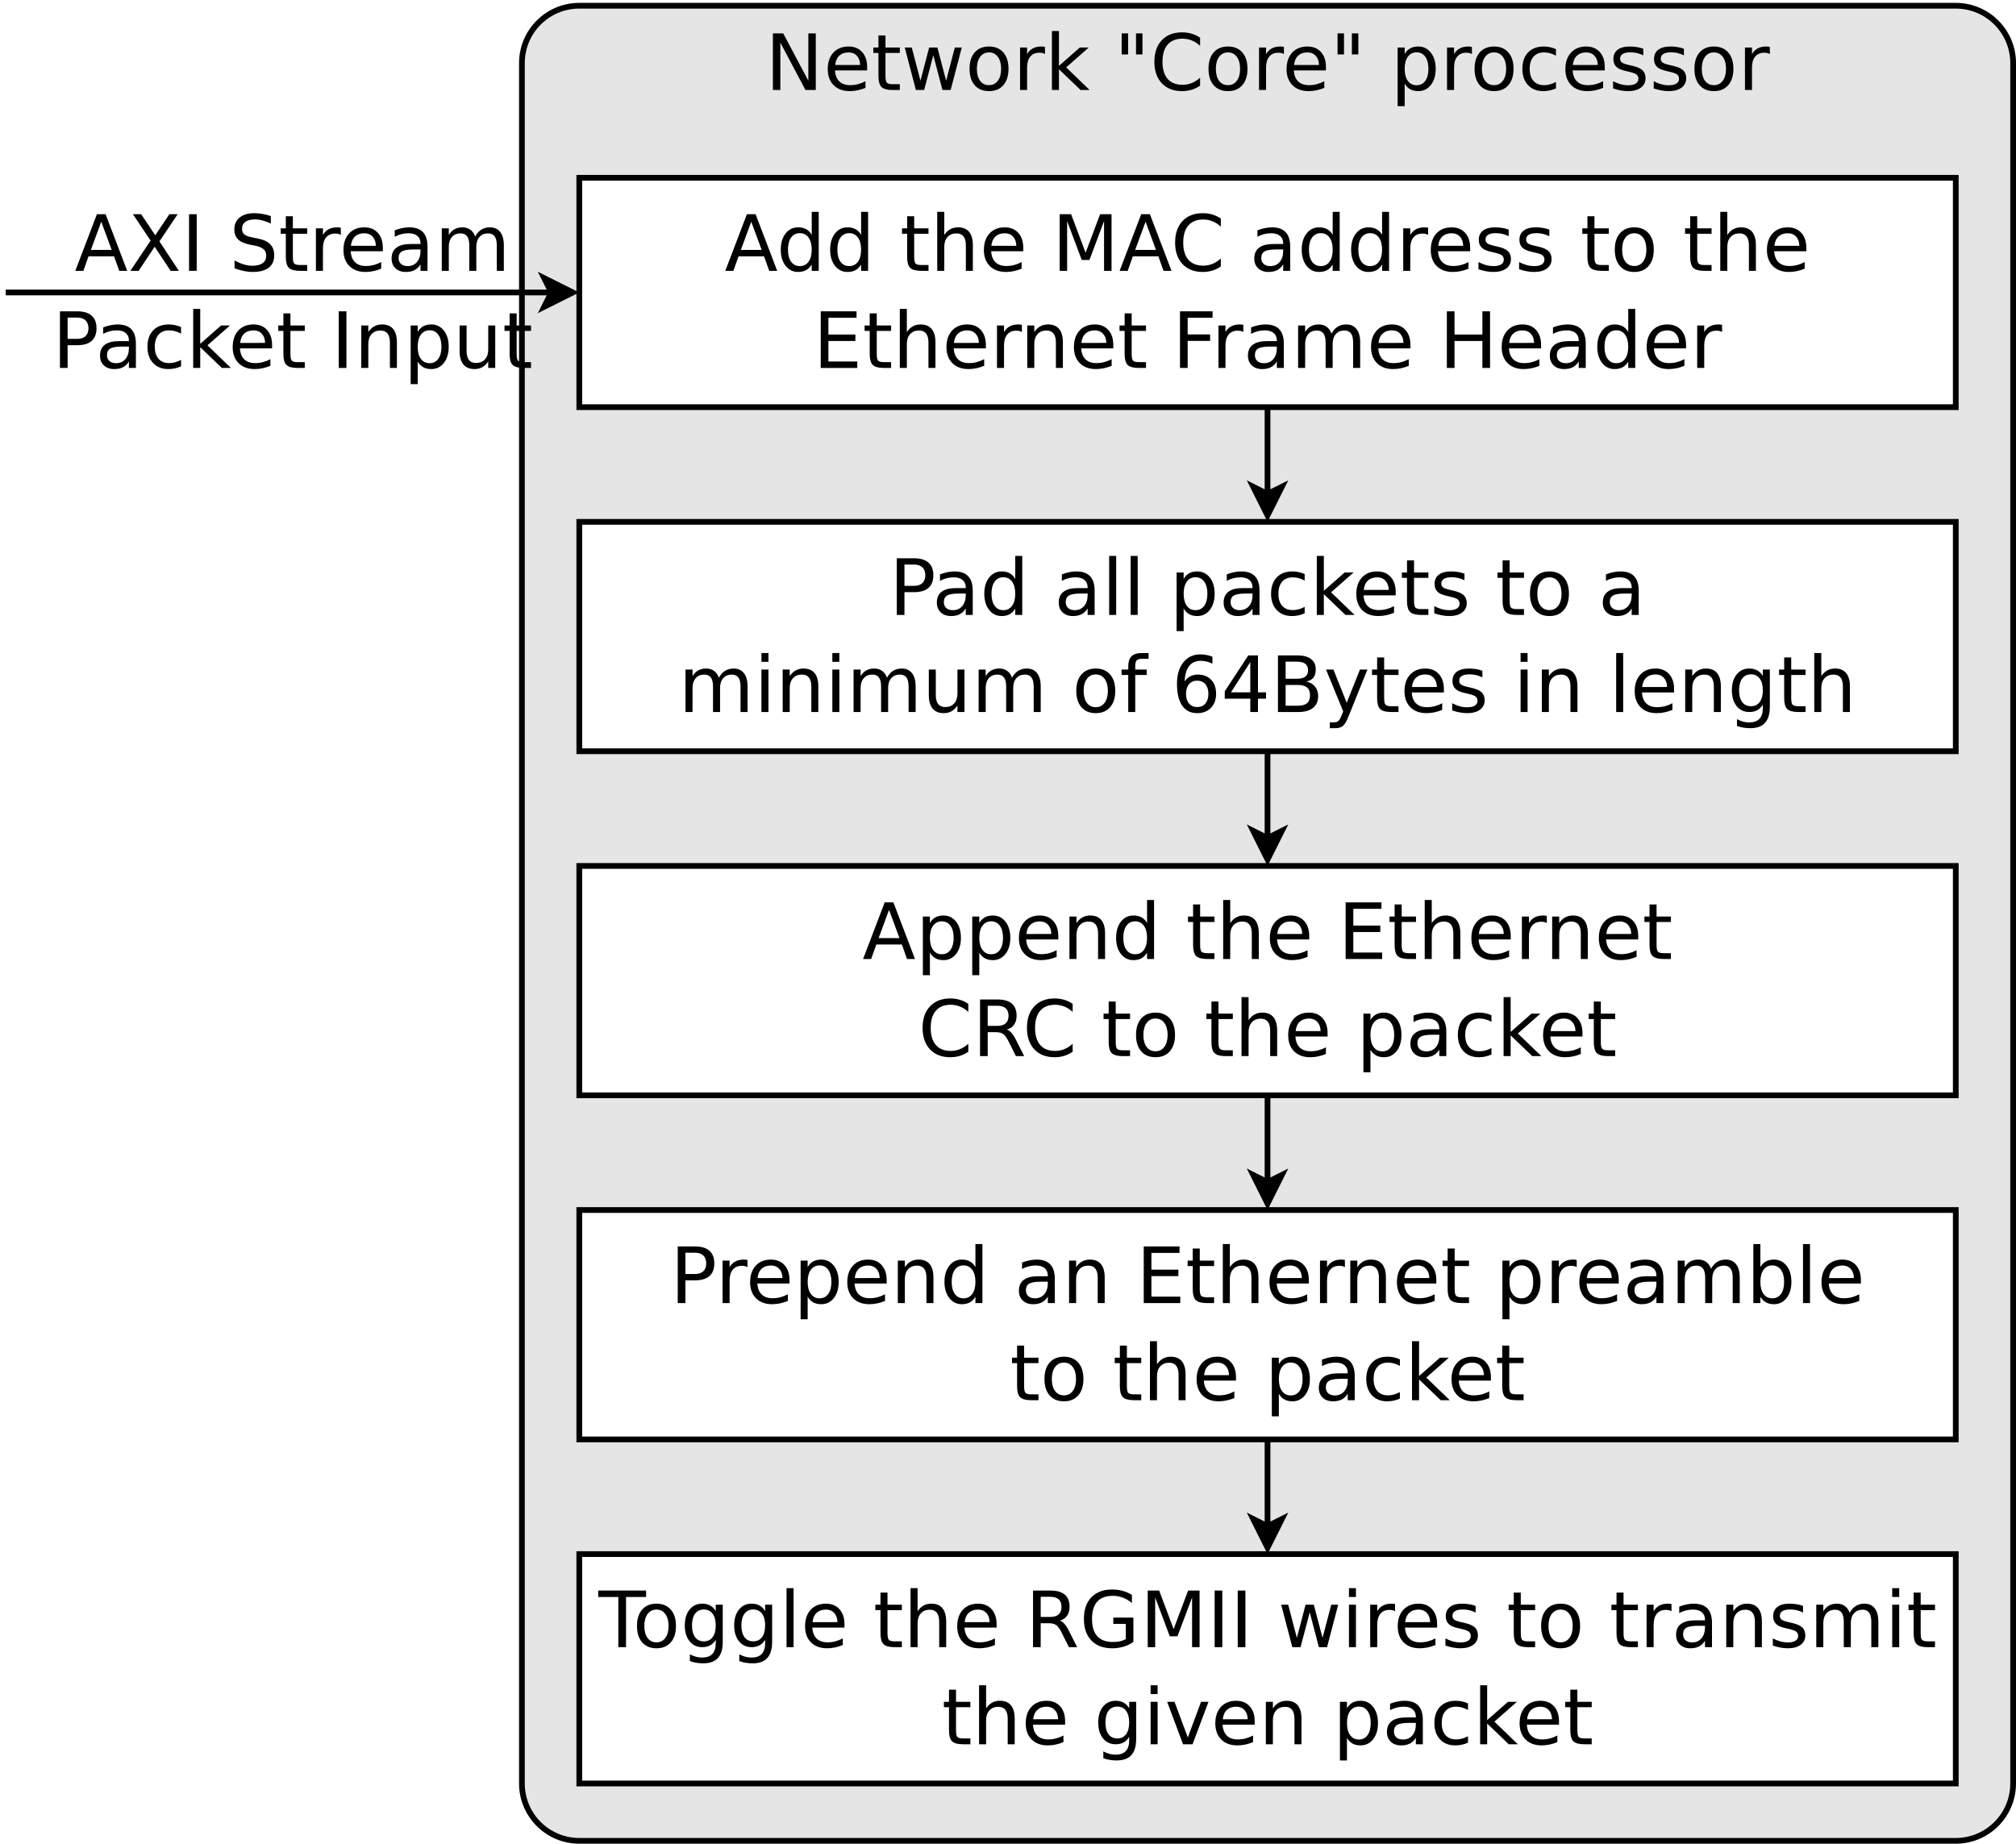 <?xml version="1.0" encoding="UTF-8"?>
<svg xmlns="http://www.w3.org/2000/svg" xmlns:xlink="http://www.w3.org/1999/xlink" width="703pt" height="643pt" viewBox="0 0 703 643" version="1.1">
<defs>
<g>
<symbol overflow="visible" id="glyph0-0">
<path style="stroke:none;" d="M 1.344 4.781 L 1.344 -19.109 L 14.891 -19.109 L 14.891 4.781 Z M 2.875 3.281 L 13.391 3.281 L 13.391 -17.578 L 2.875 -17.578 Z M 2.875 3.281 "/>
</symbol>
<symbol overflow="visible" id="glyph0-1">
<path style="stroke:none;" d="M 9.266 -17.125 L 5.641 -7.297 L 12.906 -7.297 Z M 7.75 -19.75 L 10.781 -19.75 L 18.312 0 L 15.531 0 L 13.734 -5.062 L 4.828 -5.062 L 3.031 0 L 0.219 0 Z M 7.75 -19.75 "/>
</symbol>
<symbol overflow="visible" id="glyph0-2">
<path style="stroke:none;" d="M 12.297 -12.562 L 12.297 -20.578 L 14.734 -20.578 L 14.734 0 L 12.297 0 L 12.297 -2.219 C 11.785 -1.344 11.141 -0.688 10.359 -0.25 C 9.578 0.176 8.641 0.391 7.547 0.391 C 5.766 0.391 4.312 -0.32 3.188 -1.75 C 2.062 -3.188 1.5 -5.066 1.5 -7.391 C 1.5 -9.723 2.062 -11.602 3.188 -13.031 C 4.312 -14.457 5.766 -15.172 7.547 -15.172 C 8.641 -15.172 9.578 -14.957 10.359 -14.531 C 11.141 -14.102 11.785 -13.445 12.297 -12.562 Z M 4.016 -7.391 C 4.016 -5.598 4.379 -4.191 5.109 -3.172 C 5.848 -2.16 6.863 -1.656 8.156 -1.656 C 9.438 -1.656 10.445 -2.16 11.188 -3.172 C 11.926 -4.191 12.297 -5.598 12.297 -7.391 C 12.297 -9.18 11.926 -10.586 11.188 -11.609 C 10.445 -12.629 9.438 -13.141 8.156 -13.141 C 6.863 -13.141 5.848 -12.629 5.109 -11.609 C 4.379 -10.586 4.016 -9.18 4.016 -7.391 Z M 4.016 -7.391 "/>
</symbol>
<symbol overflow="visible" id="glyph0-3">
<path style="stroke:none;" d=""/>
</symbol>
<symbol overflow="visible" id="glyph0-4">
<path style="stroke:none;" d="M 4.969 -19.031 L 4.969 -14.812 L 9.969 -14.812 L 9.969 -12.922 L 4.969 -12.922 L 4.969 -4.875 C 4.969 -3.664 5.129 -2.891 5.453 -2.547 C 5.785 -2.203 6.457 -2.031 7.469 -2.031 L 9.969 -2.031 L 9.969 0 L 7.469 0 C 5.594 0 4.297 -0.348 3.578 -1.047 C 2.867 -1.754 2.516 -3.031 2.516 -4.875 L 2.516 -12.922 L 0.734 -12.922 L 0.734 -14.812 L 2.516 -14.812 L 2.516 -19.031 Z M 4.969 -19.031 "/>
</symbol>
<symbol overflow="visible" id="glyph0-5">
<path style="stroke:none;" d="M 14.875 -8.938 L 14.875 0 L 12.438 0 L 12.438 -8.859 C 12.438 -10.266 12.16 -11.316 11.609 -12.016 C 11.066 -12.711 10.25 -13.062 9.156 -13.062 C 7.844 -13.062 6.805 -12.641 6.047 -11.797 C 5.285 -10.961 4.906 -9.82 4.906 -8.375 L 4.906 0 L 2.453 0 L 2.453 -20.578 L 4.906 -20.578 L 4.906 -12.516 C 5.488 -13.398 6.176 -14.062 6.969 -14.5 C 7.758 -14.945 8.672 -15.172 9.703 -15.172 C 11.398 -15.172 12.688 -14.645 13.562 -13.594 C 14.438 -12.539 14.875 -10.988 14.875 -8.938 Z M 14.875 -8.938 "/>
</symbol>
<symbol overflow="visible" id="glyph0-6">
<path style="stroke:none;" d="M 15.234 -8.016 L 15.234 -6.828 L 4.031 -6.828 C 4.133 -5.148 4.641 -3.875 5.547 -3 C 6.453 -2.125 7.711 -1.688 9.328 -1.688 C 10.266 -1.688 11.172 -1.801 12.047 -2.031 C 12.922 -2.258 13.789 -2.602 14.656 -3.062 L 14.656 -0.75 C 13.781 -0.383 12.883 -0.102 11.969 0.094 C 11.051 0.289 10.125 0.391 9.188 0.391 C 6.82 0.391 4.945 -0.297 3.562 -1.672 C 2.188 -3.055 1.5 -4.922 1.5 -7.266 C 1.5 -9.691 2.148 -11.613 3.453 -13.031 C 4.766 -14.457 6.535 -15.172 8.766 -15.172 C 10.754 -15.172 12.328 -14.531 13.484 -13.25 C 14.648 -11.969 15.234 -10.223 15.234 -8.016 Z M 12.797 -8.734 C 12.773 -10.066 12.398 -11.129 11.672 -11.922 C 10.941 -12.711 9.977 -13.109 8.781 -13.109 C 7.426 -13.109 6.336 -12.723 5.516 -11.953 C 4.703 -11.191 4.234 -10.113 4.109 -8.719 Z M 12.797 -8.734 "/>
</symbol>
<symbol overflow="visible" id="glyph0-7">
<path style="stroke:none;" d="M 2.656 -19.75 L 6.641 -19.75 L 11.688 -6.312 L 16.75 -19.75 L 20.734 -19.75 L 20.734 0 L 18.125 0 L 18.125 -17.344 L 13.031 -3.797 L 10.344 -3.797 L 5.25 -17.344 L 5.25 0 L 2.656 0 Z M 2.656 -19.75 "/>
</symbol>
<symbol overflow="visible" id="glyph0-8">
<path style="stroke:none;" d="M 17.453 -18.234 L 17.453 -15.406 C 16.547 -16.25 15.582 -16.875 14.562 -17.281 C 13.551 -17.695 12.473 -17.906 11.328 -17.906 C 9.066 -17.906 7.336 -17.211 6.141 -15.828 C 4.941 -14.453 4.344 -12.461 4.344 -9.859 C 4.344 -7.254 4.941 -5.258 6.141 -3.875 C 7.336 -2.5 9.066 -1.812 11.328 -1.812 C 12.473 -1.812 13.551 -2.02 14.562 -2.438 C 15.582 -2.852 16.547 -3.477 17.453 -4.312 L 17.453 -1.516 C 16.516 -0.879 15.52 -0.398 14.469 -0.078 C 13.426 0.234 12.328 0.391 11.172 0.391 C 8.18 0.391 5.82 -0.523 4.094 -2.359 C 2.375 -4.191 1.516 -6.691 1.516 -9.859 C 1.516 -13.035 2.375 -15.535 4.094 -17.359 C 5.82 -19.191 8.18 -20.109 11.172 -20.109 C 12.348 -20.109 13.457 -19.953 14.5 -19.641 C 15.551 -19.328 16.535 -18.859 17.453 -18.234 Z M 17.453 -18.234 "/>
</symbol>
<symbol overflow="visible" id="glyph0-9">
<path style="stroke:none;" d="M 9.281 -7.453 C 7.32 -7.453 5.961 -7.223 5.203 -6.766 C 4.441 -6.316 4.062 -5.551 4.062 -4.469 C 4.062 -3.602 4.344 -2.914 4.906 -2.406 C 5.477 -1.906 6.254 -1.656 7.234 -1.656 C 8.586 -1.656 9.672 -2.133 10.484 -3.094 C 11.297 -4.051 11.703 -5.32 11.703 -6.906 L 11.703 -7.453 Z M 14.141 -8.453 L 14.141 0 L 11.703 0 L 11.703 -2.25 C 11.148 -1.352 10.457 -0.688 9.625 -0.25 C 8.801 0.176 7.789 0.391 6.594 0.391 C 5.07 0.391 3.863 -0.035 2.969 -0.891 C 2.07 -1.742 1.625 -2.883 1.625 -4.312 C 1.625 -5.977 2.18 -7.234 3.297 -8.078 C 4.41 -8.93 6.078 -9.359 8.297 -9.359 L 11.703 -9.359 L 11.703 -9.594 C 11.703 -10.707 11.332 -11.57 10.594 -12.188 C 9.863 -12.801 8.832 -13.109 7.5 -13.109 C 6.656 -13.109 5.832 -13.004 5.031 -12.797 C 4.227 -12.598 3.457 -12.297 2.719 -11.891 L 2.719 -14.141 C 3.602 -14.484 4.461 -14.738 5.297 -14.906 C 6.141 -15.082 6.957 -15.172 7.75 -15.172 C 9.895 -15.172 11.492 -14.613 12.547 -13.5 C 13.609 -12.395 14.141 -10.711 14.141 -8.453 Z M 14.141 -8.453 "/>
</symbol>
<symbol overflow="visible" id="glyph0-10">
<path style="stroke:none;" d="M 11.141 -12.547 C 10.867 -12.703 10.57 -12.816 10.25 -12.891 C 9.926 -12.961 9.57 -13 9.188 -13 C 7.812 -13 6.754 -12.551 6.016 -11.656 C 5.273 -10.758 4.906 -9.477 4.906 -7.812 L 4.906 0 L 2.453 0 L 2.453 -14.812 L 4.906 -14.812 L 4.906 -12.516 C 5.414 -13.41 6.082 -14.078 6.906 -14.516 C 7.727 -14.953 8.723 -15.172 9.891 -15.172 C 10.055 -15.172 10.238 -15.16 10.438 -15.141 C 10.645 -15.117 10.875 -15.086 11.125 -15.047 Z M 11.141 -12.547 "/>
</symbol>
<symbol overflow="visible" id="glyph0-11">
<path style="stroke:none;" d="M 12 -14.375 L 12 -12.078 C 11.312 -12.43 10.598 -12.695 9.859 -12.875 C 9.117 -13.051 8.348 -13.141 7.547 -13.141 C 6.336 -13.141 5.43 -12.953 4.828 -12.578 C 4.223 -12.211 3.922 -11.66 3.922 -10.922 C 3.922 -10.348 4.133 -9.898 4.562 -9.578 C 5 -9.266 5.875 -8.961 7.188 -8.672 L 8.016 -8.484 C 9.742 -8.109 10.973 -7.582 11.703 -6.906 C 12.43 -6.238 12.797 -5.301 12.797 -4.094 C 12.797 -2.719 12.25 -1.625 11.156 -0.812 C 10.07 -0.008 8.578 0.391 6.672 0.391 C 5.879 0.391 5.051 0.312 4.188 0.156 C 3.32 0 2.414 -0.234 1.469 -0.547 L 1.469 -3.062 C 2.363 -2.594 3.25 -2.238 4.125 -2 C 5 -1.77 5.863 -1.656 6.719 -1.656 C 7.863 -1.656 8.742 -1.848 9.359 -2.234 C 9.984 -2.629 10.297 -3.188 10.297 -3.906 C 10.297 -4.562 10.07 -5.066 9.625 -5.422 C 9.176 -5.773 8.195 -6.113 6.688 -6.438 L 5.844 -6.641 C 4.332 -6.961 3.242 -7.453 2.578 -8.109 C 1.91 -8.766 1.578 -9.664 1.578 -10.812 C 1.578 -12.207 2.066 -13.281 3.047 -14.031 C 4.035 -14.789 5.441 -15.172 7.266 -15.172 C 8.16 -15.172 9.004 -15.102 9.797 -14.969 C 10.598 -14.844 11.332 -14.645 12 -14.375 Z M 12 -14.375 "/>
</symbol>
<symbol overflow="visible" id="glyph0-12">
<path style="stroke:none;" d="M 8.297 -13.109 C 6.992 -13.109 5.961 -12.598 5.203 -11.578 C 4.441 -10.555 4.062 -9.16 4.062 -7.391 C 4.062 -5.617 4.438 -4.223 5.188 -3.203 C 5.945 -2.191 6.984 -1.688 8.297 -1.688 C 9.586 -1.688 10.613 -2.195 11.375 -3.219 C 12.133 -4.238 12.516 -5.629 12.516 -7.391 C 12.516 -9.148 12.133 -10.539 11.375 -11.562 C 10.613 -12.594 9.586 -13.109 8.297 -13.109 Z M 8.297 -15.172 C 10.41 -15.172 12.07 -14.484 13.281 -13.109 C 14.488 -11.734 15.094 -9.828 15.094 -7.391 C 15.094 -4.961 14.488 -3.055 13.281 -1.672 C 12.07 -0.297 10.41 0.391 8.297 0.391 C 6.172 0.391 4.504 -0.297 3.297 -1.672 C 2.098 -3.055 1.5 -4.961 1.5 -7.391 C 1.5 -9.828 2.098 -11.734 3.297 -13.109 C 4.504 -14.484 6.172 -15.172 8.297 -15.172 Z M 8.297 -15.172 "/>
</symbol>
<symbol overflow="visible" id="glyph0-13">
<path style="stroke:none;" d="M 2.656 -19.75 L 15.141 -19.75 L 15.141 -17.5 L 5.328 -17.5 L 5.328 -11.656 L 14.734 -11.656 L 14.734 -9.406 L 5.328 -9.406 L 5.328 -2.25 L 15.391 -2.25 L 15.391 0 L 2.656 0 Z M 2.656 -19.75 "/>
</symbol>
<symbol overflow="visible" id="glyph0-14">
<path style="stroke:none;" d="M 14.875 -8.938 L 14.875 0 L 12.438 0 L 12.438 -8.859 C 12.438 -10.266 12.16 -11.316 11.609 -12.016 C 11.066 -12.711 10.25 -13.062 9.156 -13.062 C 7.844 -13.062 6.805 -12.641 6.047 -11.797 C 5.285 -10.961 4.906 -9.82 4.906 -8.375 L 4.906 0 L 2.453 0 L 2.453 -14.812 L 4.906 -14.812 L 4.906 -12.516 C 5.488 -13.398 6.176 -14.062 6.969 -14.5 C 7.758 -14.945 8.672 -15.172 9.703 -15.172 C 11.398 -15.172 12.688 -14.645 13.562 -13.594 C 14.438 -12.539 14.875 -10.988 14.875 -8.938 Z M 14.875 -8.938 "/>
</symbol>
<symbol overflow="visible" id="glyph0-15">
<path style="stroke:none;" d="M 2.656 -19.75 L 14.016 -19.75 L 14.016 -17.5 L 5.328 -17.5 L 5.328 -11.688 L 13.156 -11.688 L 13.156 -9.438 L 5.328 -9.438 L 5.328 0 L 2.656 0 Z M 2.656 -19.75 "/>
</symbol>
<symbol overflow="visible" id="glyph0-16">
<path style="stroke:none;" d="M 14.094 -11.969 C 14.695 -13.062 15.422 -13.867 16.266 -14.391 C 17.117 -14.91 18.117 -15.172 19.266 -15.172 C 20.805 -15.172 21.992 -14.629 22.828 -13.547 C 23.672 -12.473 24.094 -10.938 24.094 -8.938 L 24.094 0 L 21.641 0 L 21.641 -8.859 C 21.641 -10.285 21.391 -11.344 20.891 -12.031 C 20.391 -12.719 19.625 -13.062 18.594 -13.062 C 17.332 -13.062 16.332 -12.641 15.594 -11.797 C 14.863 -10.961 14.5 -9.82 14.5 -8.375 L 14.5 0 L 12.047 0 L 12.047 -8.859 C 12.047 -10.285 11.797 -11.344 11.297 -12.031 C 10.797 -12.719 10.02 -13.062 8.969 -13.062 C 7.727 -13.062 6.738 -12.641 6 -11.797 C 5.27 -10.953 4.906 -9.812 4.906 -8.375 L 4.906 0 L 2.453 0 L 2.453 -14.812 L 4.906 -14.812 L 4.906 -12.516 C 5.457 -13.422 6.117 -14.086 6.891 -14.516 C 7.672 -14.953 8.598 -15.172 9.672 -15.172 C 10.742 -15.172 11.656 -14.895 12.406 -14.344 C 13.164 -13.801 13.727 -13.008 14.094 -11.969 Z M 14.094 -11.969 "/>
</symbol>
<symbol overflow="visible" id="glyph0-17">
<path style="stroke:none;" d="M 2.656 -19.75 L 5.328 -19.75 L 5.328 -11.656 L 15.047 -11.656 L 15.047 -19.75 L 17.719 -19.75 L 17.719 0 L 15.047 0 L 15.047 -9.406 L 5.328 -9.406 L 5.328 0 L 2.656 0 Z M 2.656 -19.75 "/>
</symbol>
<symbol overflow="visible" id="glyph0-18">
<path style="stroke:none;" d="M 5.328 -17.562 L 5.328 -10.141 L 8.688 -10.141 C 9.938 -10.141 10.898 -10.457 11.578 -11.094 C 12.254 -11.738 12.594 -12.656 12.594 -13.844 C 12.594 -15.031 12.254 -15.945 11.578 -16.594 C 10.898 -17.238 9.938 -17.562 8.688 -17.562 Z M 2.656 -19.75 L 8.688 -19.75 C 10.906 -19.75 12.578 -19.25 13.703 -18.25 C 14.836 -17.25 15.406 -15.781 15.406 -13.844 C 15.406 -11.895 14.836 -10.422 13.703 -9.422 C 12.578 -8.43 10.906 -7.938 8.688 -7.938 L 5.328 -7.938 L 5.328 0 L 2.656 0 Z M 2.656 -19.75 "/>
</symbol>
<symbol overflow="visible" id="glyph0-19">
<path style="stroke:none;" d="M 2.547 -20.578 L 4.984 -20.578 L 4.984 0 L 2.547 0 Z M 2.547 -20.578 "/>
</symbol>
<symbol overflow="visible" id="glyph0-20">
<path style="stroke:none;" d="M 4.906 -2.219 L 4.906 5.641 L 2.453 5.641 L 2.453 -14.812 L 4.906 -14.812 L 4.906 -12.562 C 5.414 -13.445 6.062 -14.102 6.844 -14.531 C 7.625 -14.957 8.555 -15.172 9.641 -15.172 C 11.441 -15.172 12.906 -14.457 14.031 -13.031 C 15.156 -11.602 15.719 -9.723 15.719 -7.391 C 15.719 -5.066 15.156 -3.188 14.031 -1.75 C 12.906 -0.32 11.441 0.391 9.641 0.391 C 8.555 0.391 7.625 0.176 6.844 -0.25 C 6.062 -0.688 5.414 -1.344 4.906 -2.219 Z M 13.188 -7.391 C 13.188 -9.18 12.816 -10.586 12.078 -11.609 C 11.348 -12.629 10.336 -13.141 9.047 -13.141 C 7.766 -13.141 6.754 -12.629 6.016 -11.609 C 5.273 -10.586 4.906 -9.18 4.906 -7.391 C 4.906 -5.598 5.273 -4.191 6.016 -3.172 C 6.754 -2.16 7.766 -1.656 9.047 -1.656 C 10.336 -1.656 11.348 -2.16 12.078 -3.172 C 12.816 -4.191 13.188 -5.598 13.188 -7.391 Z M 13.188 -7.391 "/>
</symbol>
<symbol overflow="visible" id="glyph0-21">
<path style="stroke:none;" d="M 13.219 -14.25 L 13.219 -11.969 C 12.531 -12.352 11.836 -12.641 11.141 -12.828 C 10.453 -13.016 9.754 -13.109 9.047 -13.109 C 7.473 -13.109 6.25 -12.609 5.375 -11.609 C 4.5 -10.609 4.062 -9.203 4.062 -7.391 C 4.062 -5.586 4.5 -4.188 5.375 -3.188 C 6.25 -2.188 7.473 -1.688 9.047 -1.688 C 9.754 -1.688 10.453 -1.781 11.141 -1.969 C 11.836 -2.156 12.531 -2.438 13.219 -2.812 L 13.219 -0.562 C 12.539 -0.25 11.836 -0.016 11.109 0.141 C 10.379 0.305 9.602 0.391 8.781 0.391 C 6.551 0.391 4.781 -0.312 3.469 -1.719 C 2.156 -3.125 1.5 -5.016 1.5 -7.391 C 1.5 -9.805 2.16 -11.707 3.484 -13.094 C 4.816 -14.477 6.633 -15.172 8.938 -15.172 C 9.688 -15.172 10.414 -15.094 11.125 -14.938 C 11.844 -14.789 12.539 -14.562 13.219 -14.25 Z M 13.219 -14.25 "/>
</symbol>
<symbol overflow="visible" id="glyph0-22">
<path style="stroke:none;" d="M 2.453 -20.578 L 4.906 -20.578 L 4.906 -8.422 L 12.172 -14.812 L 15.281 -14.812 L 7.422 -7.891 L 15.609 0 L 12.438 0 L 4.906 -7.234 L 4.906 0 L 2.453 0 Z M 2.453 -20.578 "/>
</symbol>
<symbol overflow="visible" id="glyph0-23">
<path style="stroke:none;" d="M 2.547 -14.812 L 4.984 -14.812 L 4.984 0 L 2.547 0 Z M 2.547 -20.578 L 4.984 -20.578 L 4.984 -17.5 L 2.547 -17.5 Z M 2.547 -20.578 "/>
</symbol>
<symbol overflow="visible" id="glyph0-24">
<path style="stroke:none;" d="M 2.297 -5.844 L 2.297 -14.812 L 4.734 -14.812 L 4.734 -5.938 C 4.734 -4.539 5.004 -3.488 5.547 -2.781 C 6.098 -2.082 6.922 -1.734 8.016 -1.734 C 9.328 -1.734 10.363 -2.148 11.125 -2.984 C 11.895 -3.828 12.281 -4.973 12.281 -6.422 L 12.281 -14.812 L 14.719 -14.812 L 14.719 0 L 12.281 0 L 12.281 -2.281 C 11.688 -1.375 11 -0.703 10.219 -0.266 C 9.438 0.172 8.531 0.391 7.5 0.391 C 5.801 0.391 4.508 -0.141 3.625 -1.203 C 2.738 -2.266 2.297 -3.812 2.297 -5.844 Z M 8.422 -15.172 Z M 8.422 -15.172 "/>
</symbol>
<symbol overflow="visible" id="glyph0-25">
<path style="stroke:none;" d="M 10.047 -20.578 L 10.047 -18.562 L 7.719 -18.562 C 6.852 -18.562 6.25 -18.383 5.906 -18.031 C 5.562 -17.676 5.391 -17.039 5.391 -16.125 L 5.391 -14.812 L 9.406 -14.812 L 9.406 -12.922 L 5.391 -12.922 L 5.391 0 L 2.953 0 L 2.953 -12.922 L 0.625 -12.922 L 0.625 -14.812 L 2.953 -14.812 L 2.953 -15.844 C 2.953 -17.5 3.332 -18.703 4.094 -19.453 C 4.863 -20.203 6.082 -20.578 7.75 -20.578 Z M 10.047 -20.578 "/>
</symbol>
<symbol overflow="visible" id="glyph0-26">
<path style="stroke:none;" d="M 8.938 -10.938 C 7.738 -10.938 6.789 -10.523 6.094 -9.703 C 5.395 -8.891 5.047 -7.77 5.047 -6.344 C 5.047 -4.914 5.395 -3.789 6.094 -2.969 C 6.789 -2.145 7.738 -1.734 8.938 -1.734 C 10.145 -1.734 11.098 -2.145 11.797 -2.969 C 12.492 -3.789 12.844 -4.914 12.844 -6.344 C 12.844 -7.77 12.492 -8.891 11.797 -9.703 C 11.098 -10.523 10.145 -10.938 8.938 -10.938 Z M 14.25 -19.312 L 14.25 -16.875 C 13.582 -17.195 12.906 -17.441 12.219 -17.609 C 11.531 -17.773 10.852 -17.859 10.188 -17.859 C 8.426 -17.859 7.078 -17.258 6.141 -16.062 C 5.211 -14.875 4.68 -13.078 4.547 -10.672 C 5.066 -11.441 5.719 -12.031 6.5 -12.438 C 7.289 -12.852 8.16 -13.062 9.109 -13.062 C 11.086 -13.062 12.648 -12.457 13.797 -11.25 C 14.953 -10.051 15.531 -8.414 15.531 -6.344 C 15.531 -4.312 14.93 -2.68 13.734 -1.453 C 12.535 -0.223 10.938 0.391 8.938 0.391 C 6.656 0.391 4.91 -0.484 3.703 -2.234 C 2.492 -3.992 1.891 -6.535 1.891 -9.859 C 1.891 -12.984 2.629 -15.473 4.109 -17.328 C 5.598 -19.18 7.586 -20.109 10.078 -20.109 C 10.754 -20.109 11.43 -20.039 12.109 -19.906 C 12.797 -19.781 13.508 -19.582 14.25 -19.312 Z M 14.25 -19.312 "/>
</symbol>
<symbol overflow="visible" id="glyph0-27">
<path style="stroke:none;" d="M 10.234 -17.422 L 3.5 -6.875 L 10.234 -6.875 Z M 9.531 -19.75 L 12.906 -19.75 L 12.906 -6.875 L 15.719 -6.875 L 15.719 -4.656 L 12.906 -4.656 L 12.906 0 L 10.234 0 L 10.234 -4.656 L 1.328 -4.656 L 1.328 -7.234 Z M 9.531 -19.75 "/>
</symbol>
<symbol overflow="visible" id="glyph0-28">
<path style="stroke:none;" d="M 5.328 -9.438 L 5.328 -2.203 L 9.625 -2.203 C 11.062 -2.203 12.125 -2.5 12.812 -3.094 C 13.5 -3.688 13.844 -4.598 13.844 -5.828 C 13.844 -7.055 13.5 -7.961 12.812 -8.547 C 12.125 -9.141 11.062 -9.438 9.625 -9.438 Z M 5.328 -17.562 L 5.328 -11.609 L 9.281 -11.609 C 10.594 -11.609 11.566 -11.852 12.203 -12.344 C 12.836 -12.832 13.156 -13.578 13.156 -14.578 C 13.156 -15.578 12.836 -16.32 12.203 -16.812 C 11.566 -17.312 10.594 -17.562 9.281 -17.562 Z M 2.656 -19.75 L 9.484 -19.75 C 11.523 -19.75 13.094 -19.328 14.188 -18.484 C 15.289 -17.641 15.844 -16.438 15.844 -14.875 C 15.844 -13.664 15.562 -12.703 15 -11.984 C 14.438 -11.273 13.609 -10.832 12.516 -10.656 C 13.828 -10.363 14.848 -9.77 15.578 -8.875 C 16.305 -7.988 16.672 -6.875 16.672 -5.531 C 16.672 -3.77 16.07 -2.406 14.875 -1.438 C 13.676 -0.477 11.969 0 9.75 0 L 2.656 0 Z M 2.656 -19.75 "/>
</symbol>
<symbol overflow="visible" id="glyph0-29">
<path style="stroke:none;" d="M 8.719 1.375 C 8.031 3.133 7.359 4.285 6.703 4.828 C 6.055 5.367 5.188 5.641 4.094 5.641 L 2.141 5.641 L 2.141 3.594 L 3.578 3.594 C 4.242 3.594 4.758 3.43 5.125 3.109 C 5.5 2.797 5.91 2.051 6.359 0.875 L 6.797 -0.234 L 0.812 -14.812 L 3.391 -14.812 L 8.016 -3.234 L 12.641 -14.812 L 15.234 -14.812 Z M 8.719 1.375 "/>
</symbol>
<symbol overflow="visible" id="glyph0-30">
<path style="stroke:none;" d="M 12.297 -7.578 C 12.297 -9.336 11.93 -10.703 11.203 -11.672 C 10.484 -12.648 9.469 -13.141 8.156 -13.141 C 6.844 -13.141 5.82 -12.648 5.094 -11.672 C 4.375 -10.703 4.016 -9.336 4.016 -7.578 C 4.016 -5.828 4.375 -4.461 5.094 -3.484 C 5.82 -2.516 6.844 -2.031 8.156 -2.031 C 9.469 -2.031 10.484 -2.516 11.203 -3.484 C 11.93 -4.461 12.297 -5.828 12.297 -7.578 Z M 14.734 -1.844 C 14.734 0.676 14.172 2.551 13.047 3.781 C 11.93 5.02 10.219 5.641 7.906 5.641 C 7.051 5.641 6.242 5.57 5.484 5.438 C 4.734 5.312 4 5.117 3.281 4.859 L 3.281 2.484 C 4 2.867 4.703 3.156 5.391 3.344 C 6.086 3.531 6.801 3.625 7.531 3.625 C 9.125 3.625 10.316 3.207 11.109 2.375 C 11.898 1.539 12.297 0.281 12.297 -1.406 L 12.297 -2.609 C 11.797 -1.734 11.148 -1.078 10.359 -0.641 C 9.578 -0.211 8.641 0 7.547 0 C 5.734 0 4.27 -0.691 3.156 -2.078 C 2.051 -3.461 1.5 -5.297 1.5 -7.578 C 1.5 -9.867 2.051 -11.707 3.156 -13.094 C 4.27 -14.477 5.734 -15.172 7.547 -15.172 C 8.641 -15.172 9.578 -14.953 10.359 -14.516 C 11.148 -14.086 11.797 -13.438 12.297 -12.562 L 12.297 -14.812 L 14.734 -14.812 Z M 14.734 -1.844 "/>
</symbol>
<symbol overflow="visible" id="glyph0-31">
<path style="stroke:none;" d="M 12.031 -9.266 C 12.602 -9.066 13.16 -8.648 13.703 -8.016 C 14.242 -7.379 14.785 -6.504 15.328 -5.391 L 18.047 0 L 15.172 0 L 12.641 -5.062 C 11.992 -6.383 11.363 -7.258 10.75 -7.688 C 10.133 -8.125 9.297 -8.344 8.234 -8.344 L 5.328 -8.344 L 5.328 0 L 2.656 0 L 2.656 -19.75 L 8.688 -19.75 C 10.945 -19.75 12.629 -19.273 13.734 -18.328 C 14.848 -17.391 15.406 -15.969 15.406 -14.062 C 15.406 -12.82 15.113 -11.789 14.531 -10.969 C 13.957 -10.145 13.125 -9.578 12.031 -9.266 Z M 5.328 -17.562 L 5.328 -10.547 L 8.688 -10.547 C 9.977 -10.547 10.953 -10.844 11.609 -11.438 C 12.266 -12.031 12.594 -12.906 12.594 -14.062 C 12.594 -15.219 12.266 -16.086 11.609 -16.672 C 10.953 -17.266 9.977 -17.562 8.688 -17.562 Z M 5.328 -17.562 "/>
</symbol>
<symbol overflow="visible" id="glyph0-32">
<path style="stroke:none;" d="M 13.188 -7.391 C 13.188 -9.18 12.816 -10.586 12.078 -11.609 C 11.348 -12.629 10.336 -13.141 9.047 -13.141 C 7.766 -13.141 6.754 -12.629 6.016 -11.609 C 5.273 -10.586 4.906 -9.18 4.906 -7.391 C 4.906 -5.598 5.273 -4.191 6.016 -3.172 C 6.754 -2.16 7.766 -1.656 9.047 -1.656 C 10.336 -1.656 11.348 -2.16 12.078 -3.172 C 12.816 -4.191 13.188 -5.598 13.188 -7.391 Z M 4.906 -12.562 C 5.414 -13.445 6.062 -14.102 6.844 -14.531 C 7.625 -14.957 8.555 -15.172 9.641 -15.172 C 11.441 -15.172 12.906 -14.457 14.031 -13.031 C 15.156 -11.602 15.719 -9.723 15.719 -7.391 C 15.719 -5.066 15.156 -3.188 14.031 -1.75 C 12.906 -0.32 11.441 0.391 9.641 0.391 C 8.555 0.391 7.625 0.176 6.844 -0.25 C 6.062 -0.688 5.414 -1.344 4.906 -2.219 L 4.906 0 L 2.453 0 L 2.453 -20.578 L 4.906 -20.578 Z M 4.906 -12.562 "/>
</symbol>
<symbol overflow="visible" id="glyph0-33">
<path style="stroke:none;" d="M -0.078 -19.75 L 16.625 -19.75 L 16.625 -17.5 L 9.625 -17.5 L 9.625 0 L 6.938 0 L 6.938 -17.5 L -0.078 -17.5 Z M -0.078 -19.75 "/>
</symbol>
<symbol overflow="visible" id="glyph0-34">
<path style="stroke:none;" d="M 16.125 -2.812 L 16.125 -8.125 L 11.766 -8.125 L 11.766 -10.312 L 18.766 -10.312 L 18.766 -1.844 C 17.734 -1.102 16.598 -0.547 15.359 -0.172 C 14.117 0.203 12.789 0.391 11.375 0.391 C 8.289 0.391 5.875 -0.508 4.125 -2.312 C 2.383 -4.125 1.516 -6.641 1.516 -9.859 C 1.516 -13.086 2.383 -15.602 4.125 -17.406 C 5.875 -19.207 8.289 -20.109 11.375 -20.109 C 12.664 -20.109 13.891 -19.945 15.047 -19.625 C 16.203 -19.312 17.27 -18.848 18.25 -18.234 L 18.25 -15.391 C 17.27 -16.223 16.223 -16.848 15.109 -17.266 C 13.992 -17.691 12.828 -17.906 11.609 -17.906 C 9.191 -17.906 7.375 -17.227 6.156 -15.875 C 4.945 -14.531 4.344 -12.523 4.344 -9.859 C 4.344 -7.191 4.945 -5.18 6.156 -3.828 C 7.375 -2.484 9.191 -1.812 11.609 -1.812 C 12.547 -1.812 13.383 -1.891 14.125 -2.047 C 14.863 -2.211 15.531 -2.469 16.125 -2.812 Z M 16.125 -2.812 "/>
</symbol>
<symbol overflow="visible" id="glyph0-35">
<path style="stroke:none;" d="M 2.656 -19.75 L 5.328 -19.75 L 5.328 0 L 2.656 0 Z M 2.656 -19.75 "/>
</symbol>
<symbol overflow="visible" id="glyph0-36">
<path style="stroke:none;" d="M 1.141 -14.812 L 3.578 -14.812 L 6.609 -3.25 L 9.641 -14.812 L 12.516 -14.812 L 15.562 -3.25 L 18.594 -14.812 L 21.016 -14.812 L 17.141 0 L 14.281 0 L 11.094 -12.141 L 7.891 0 L 5.016 0 Z M 1.141 -14.812 "/>
</symbol>
<symbol overflow="visible" id="glyph0-37">
<path style="stroke:none;" d="M 0.812 -14.812 L 3.391 -14.812 L 8.016 -2.375 L 12.641 -14.812 L 15.234 -14.812 L 9.672 0 L 6.359 0 Z M 0.812 -14.812 "/>
</symbol>
<symbol overflow="visible" id="glyph0-38">
<path style="stroke:none;" d="M 2.656 -19.75 L 6.25 -19.75 L 15.016 -3.234 L 15.016 -19.75 L 17.609 -19.75 L 17.609 0 L 14.016 0 L 5.25 -16.531 L 5.25 0 L 2.656 0 Z M 2.656 -19.75 "/>
</symbol>
<symbol overflow="visible" id="glyph0-39">
<path style="stroke:none;" d="M 4.859 -19.75 L 4.859 -12.406 L 2.609 -12.406 L 2.609 -19.75 Z M 9.859 -19.75 L 9.859 -12.406 L 7.609 -12.406 L 7.609 -19.75 Z M 9.859 -19.75 "/>
</symbol>
<symbol overflow="visible" id="glyph0-40">
<path style="stroke:none;" d="M 1.703 -19.75 L 4.578 -19.75 L 9.484 -12.406 L 14.422 -19.75 L 17.297 -19.75 L 10.938 -10.266 L 17.719 0 L 14.844 0 L 9.281 -8.406 L 3.688 0 L 0.812 0 L 7.859 -10.547 Z M 1.703 -19.75 "/>
</symbol>
<symbol overflow="visible" id="glyph0-41">
<path style="stroke:none;" d="M 14.5 -19.109 L 14.5 -16.5 C 13.488 -16.977 12.531 -17.336 11.625 -17.578 C 10.727 -17.816 9.859 -17.938 9.016 -17.938 C 7.566 -17.938 6.445 -17.656 5.656 -17.094 C 4.863 -16.531 4.469 -15.727 4.469 -14.688 C 4.469 -13.812 4.727 -13.148 5.25 -12.703 C 5.781 -12.254 6.773 -11.895 8.234 -11.625 L 9.859 -11.297 C 11.848 -10.922 13.316 -10.254 14.266 -9.297 C 15.211 -8.336 15.688 -7.055 15.688 -5.453 C 15.688 -3.535 15.047 -2.082 13.766 -1.094 C 12.484 -0.102 10.602 0.391 8.125 0.391 C 7.188 0.391 6.191 0.281 5.141 0.062 C 4.086 -0.145 2.992 -0.457 1.859 -0.875 L 1.859 -3.625 C 2.953 -3.02 4.016 -2.562 5.047 -2.25 C 6.086 -1.938 7.113 -1.781 8.125 -1.781 C 9.645 -1.781 10.82 -2.078 11.656 -2.672 C 12.488 -3.273 12.906 -4.133 12.906 -5.25 C 12.906 -6.219 12.602 -6.973 12 -7.516 C 11.406 -8.066 10.43 -8.484 9.078 -8.766 L 7.453 -9.078 C 5.453 -9.473 4.004 -10.094 3.109 -10.938 C 2.223 -11.781 1.781 -12.957 1.781 -14.469 C 1.781 -16.219 2.395 -17.594 3.625 -18.594 C 4.863 -19.602 6.562 -20.109 8.719 -20.109 C 9.645 -20.109 10.586 -20.023 11.547 -19.859 C 12.504 -19.691 13.488 -19.441 14.5 -19.109 Z M 14.5 -19.109 "/>
</symbol>
</g>
</defs>
<g id="surface95944">
<rect x="0" y="0" width="703" height="643" style="fill:rgb(100%,100%,100%);fill-opacity:1;stroke:none;"/>
<path style="fill-rule:evenodd;fill:rgb(89.804%,89.804%,89.804%);fill-opacity:1;stroke-width:0.1;stroke-linecap:butt;stroke-linejoin:round;stroke:rgb(0%,0%,0%);stroke-opacity:1;stroke-miterlimit:10;" d="M 11 1 C 10.448 1 10 1.448 10 2 L 10 32 C 10 32.552 10.448 33 11 33 L 35 33 C 35.552 33 36 32.552 36 32 L 36 2 C 36 1.448 35.552 1 35 1 Z M 11 1 " transform="matrix(20,0,0,20,-18,-18)"/>
<path style="fill-rule:evenodd;fill:rgb(100%,100%,100%);fill-opacity:1;stroke-width:0.1;stroke-linecap:butt;stroke-linejoin:miter;stroke:rgb(0%,0%,0%);stroke-opacity:1;stroke-miterlimit:10;" d="M 11 4 L 35 4 L 35 8 L 11 8 Z M 11 4 " transform="matrix(20,0,0,20,-18,-18)"/>
<g style="fill:rgb(0%,0%,0%);fill-opacity:1;">
  <use xlink:href="#glyph0-1" x="252.703" y="94.457"/>
  <use xlink:href="#glyph0-2" x="270.759" y="94.457"/>
  <use xlink:href="#glyph0-2" x="287.981" y="94.457"/>
  <use xlink:href="#glyph0-3" x="305.203" y="94.457"/>
  <use xlink:href="#glyph0-4" x="313.814" y="94.457"/>
  <use xlink:href="#glyph0-5" x="324.37" y="94.457"/>
  <use xlink:href="#glyph0-6" x="341.592" y="94.457"/>
  <use xlink:href="#glyph0-3" x="358.259" y="94.457"/>
  <use xlink:href="#glyph0-7" x="366.87" y="94.457"/>
  <use xlink:href="#glyph0-1" x="390.203" y="94.457"/>
  <use xlink:href="#glyph0-8" x="408.259" y="94.457"/>
  <use xlink:href="#glyph0-3" x="427.148" y="94.457"/>
  <use xlink:href="#glyph0-9" x="435.759" y="94.457"/>
  <use xlink:href="#glyph0-2" x="452.425" y="94.457"/>
  <use xlink:href="#glyph0-2" x="469.648" y="94.457"/>
  <use xlink:href="#glyph0-10" x="486.87" y="94.457"/>
  <use xlink:href="#glyph0-6" x="497.425" y="94.457"/>
  <use xlink:href="#glyph0-11" x="514.092" y="94.457"/>
  <use xlink:href="#glyph0-11" x="528.259" y="94.457"/>
  <use xlink:href="#glyph0-3" x="542.425" y="94.457"/>
  <use xlink:href="#glyph0-4" x="551.036" y="94.457"/>
  <use xlink:href="#glyph0-12" x="561.592" y="94.457"/>
  <use xlink:href="#glyph0-3" x="578.259" y="94.457"/>
  <use xlink:href="#glyph0-4" x="586.87" y="94.457"/>
  <use xlink:href="#glyph0-5" x="597.425" y="94.457"/>
  <use xlink:href="#glyph0-6" x="614.648" y="94.457"/>
</g>
<g style="fill:rgb(0%,0%,0%);fill-opacity:1;">
  <use xlink:href="#glyph0-13" x="283.543" y="128.324"/>
  <use xlink:href="#glyph0-4" x="300.765" y="128.324"/>
  <use xlink:href="#glyph0-5" x="311.321" y="128.324"/>
  <use xlink:href="#glyph0-6" x="328.543" y="128.324"/>
  <use xlink:href="#glyph0-10" x="345.21" y="128.324"/>
  <use xlink:href="#glyph0-14" x="355.765" y="128.324"/>
  <use xlink:href="#glyph0-6" x="372.987" y="128.324"/>
  <use xlink:href="#glyph0-4" x="389.654" y="128.324"/>
  <use xlink:href="#glyph0-3" x="400.21" y="128.324"/>
  <use xlink:href="#glyph0-15" x="408.821" y="128.324"/>
  <use xlink:href="#glyph0-10" x="422.432" y="128.324"/>
  <use xlink:href="#glyph0-9" x="433.543" y="128.324"/>
  <use xlink:href="#glyph0-16" x="450.21" y="128.324"/>
  <use xlink:href="#glyph0-6" x="476.599" y="128.324"/>
  <use xlink:href="#glyph0-3" x="493.265" y="128.324"/>
  <use xlink:href="#glyph0-17" x="501.876" y="128.324"/>
  <use xlink:href="#glyph0-6" x="522.154" y="128.324"/>
  <use xlink:href="#glyph0-9" x="538.821" y="128.324"/>
  <use xlink:href="#glyph0-2" x="555.487" y="128.324"/>
  <use xlink:href="#glyph0-6" x="572.71" y="128.324"/>
  <use xlink:href="#glyph0-10" x="589.376" y="128.324"/>
</g>
<path style="fill-rule:evenodd;fill:rgb(100%,100%,100%);fill-opacity:1;stroke-width:0.1;stroke-linecap:butt;stroke-linejoin:miter;stroke:rgb(0%,0%,0%);stroke-opacity:1;stroke-miterlimit:10;" d="M 11 10 L 35 10 L 35 14 L 11 14 Z M 11 10 " transform="matrix(20,0,0,20,-18,-18)"/>
<g style="fill:rgb(0%,0%,0%);fill-opacity:1;">
  <use xlink:href="#glyph0-18" x="310.066" y="214.457"/>
  <use xlink:href="#glyph0-9" x="325.066" y="214.457"/>
  <use xlink:href="#glyph0-2" x="341.733" y="214.457"/>
  <use xlink:href="#glyph0-3" x="358.955" y="214.457"/>
  <use xlink:href="#glyph0-9" x="367.566" y="214.457"/>
  <use xlink:href="#glyph0-19" x="384.233" y="214.457"/>
  <use xlink:href="#glyph0-19" x="391.733" y="214.457"/>
  <use xlink:href="#glyph0-3" x="399.233" y="214.457"/>
  <use xlink:href="#glyph0-20" x="407.844" y="214.457"/>
  <use xlink:href="#glyph0-9" x="425.066" y="214.457"/>
  <use xlink:href="#glyph0-21" x="441.733" y="214.457"/>
  <use xlink:href="#glyph0-22" x="456.733" y="214.457"/>
  <use xlink:href="#glyph0-6" x="471.455" y="214.457"/>
  <use xlink:href="#glyph0-4" x="488.122" y="214.457"/>
  <use xlink:href="#glyph0-11" x="498.678" y="214.457"/>
  <use xlink:href="#glyph0-3" x="512.844" y="214.457"/>
  <use xlink:href="#glyph0-4" x="521.455" y="214.457"/>
  <use xlink:href="#glyph0-12" x="532.011" y="214.457"/>
  <use xlink:href="#glyph0-3" x="548.678" y="214.457"/>
  <use xlink:href="#glyph0-9" x="557.289" y="214.457"/>
</g>
<g style="fill:rgb(0%,0%,0%);fill-opacity:1;">
  <use xlink:href="#glyph0-16" x="236.59" y="248.324"/>
  <use xlink:href="#glyph0-23" x="262.979" y="248.324"/>
  <use xlink:href="#glyph0-14" x="270.479" y="248.324"/>
  <use xlink:href="#glyph0-23" x="287.701" y="248.324"/>
  <use xlink:href="#glyph0-16" x="295.201" y="248.324"/>
  <use xlink:href="#glyph0-24" x="321.59" y="248.324"/>
  <use xlink:href="#glyph0-16" x="338.812" y="248.324"/>
  <use xlink:href="#glyph0-3" x="365.201" y="248.324"/>
  <use xlink:href="#glyph0-12" x="373.812" y="248.324"/>
  <use xlink:href="#glyph0-25" x="390.479" y="248.324"/>
  <use xlink:href="#glyph0-3" x="399.923" y="248.324"/>
  <use xlink:href="#glyph0-26" x="408.534" y="248.324"/>
  <use xlink:href="#glyph0-27" x="425.757" y="248.324"/>
  <use xlink:href="#glyph0-28" x="442.979" y="248.324"/>
  <use xlink:href="#glyph0-29" x="461.59" y="248.324"/>
  <use xlink:href="#glyph0-4" x="477.701" y="248.324"/>
  <use xlink:href="#glyph0-6" x="488.257" y="248.324"/>
  <use xlink:href="#glyph0-11" x="504.923" y="248.324"/>
  <use xlink:href="#glyph0-3" x="519.09" y="248.324"/>
  <use xlink:href="#glyph0-23" x="527.701" y="248.324"/>
  <use xlink:href="#glyph0-14" x="535.201" y="248.324"/>
  <use xlink:href="#glyph0-3" x="552.423" y="248.324"/>
  <use xlink:href="#glyph0-19" x="561.034" y="248.324"/>
  <use xlink:href="#glyph0-6" x="568.534" y="248.324"/>
  <use xlink:href="#glyph0-14" x="585.201" y="248.324"/>
  <use xlink:href="#glyph0-30" x="602.423" y="248.324"/>
  <use xlink:href="#glyph0-4" x="619.645" y="248.324"/>
  <use xlink:href="#glyph0-5" x="630.201" y="248.324"/>
</g>
<path style="fill-rule:evenodd;fill:rgb(100%,100%,100%);fill-opacity:1;stroke-width:0.1;stroke-linecap:butt;stroke-linejoin:miter;stroke:rgb(0%,0%,0%);stroke-opacity:1;stroke-miterlimit:10;" d="M 11 16 L 35 16 L 35 20 L 11 20 Z M 11 16 " transform="matrix(20,0,0,20,-18,-18)"/>
<g style="fill:rgb(0%,0%,0%);fill-opacity:1;">
  <use xlink:href="#glyph0-1" x="300.75" y="334.457"/>
  <use xlink:href="#glyph0-20" x="319.361" y="334.457"/>
  <use xlink:href="#glyph0-20" x="336.583" y="334.457"/>
  <use xlink:href="#glyph0-6" x="353.806" y="334.457"/>
  <use xlink:href="#glyph0-14" x="370.472" y="334.457"/>
  <use xlink:href="#glyph0-2" x="387.694" y="334.457"/>
  <use xlink:href="#glyph0-3" x="404.917" y="334.457"/>
  <use xlink:href="#glyph0-4" x="413.528" y="334.457"/>
  <use xlink:href="#glyph0-5" x="424.083" y="334.457"/>
  <use xlink:href="#glyph0-6" x="441.306" y="334.457"/>
  <use xlink:href="#glyph0-3" x="457.972" y="334.457"/>
  <use xlink:href="#glyph0-13" x="466.583" y="334.457"/>
  <use xlink:href="#glyph0-4" x="483.806" y="334.457"/>
  <use xlink:href="#glyph0-5" x="494.361" y="334.457"/>
  <use xlink:href="#glyph0-6" x="511.583" y="334.457"/>
  <use xlink:href="#glyph0-10" x="528.25" y="334.457"/>
  <use xlink:href="#glyph0-14" x="538.806" y="334.457"/>
  <use xlink:href="#glyph0-6" x="556.028" y="334.457"/>
  <use xlink:href="#glyph0-4" x="572.694" y="334.457"/>
</g>
<g style="fill:rgb(0%,0%,0%);fill-opacity:1;">
  <use xlink:href="#glyph0-8" x="320.203" y="368.324"/>
  <use xlink:href="#glyph0-31" x="339.092" y="368.324"/>
  <use xlink:href="#glyph0-8" x="356.592" y="368.324"/>
  <use xlink:href="#glyph0-3" x="375.481" y="368.324"/>
  <use xlink:href="#glyph0-4" x="384.092" y="368.324"/>
  <use xlink:href="#glyph0-12" x="394.648" y="368.324"/>
  <use xlink:href="#glyph0-3" x="411.314" y="368.324"/>
  <use xlink:href="#glyph0-4" x="419.925" y="368.324"/>
  <use xlink:href="#glyph0-5" x="430.481" y="368.324"/>
  <use xlink:href="#glyph0-6" x="447.703" y="368.324"/>
  <use xlink:href="#glyph0-3" x="464.37" y="368.324"/>
  <use xlink:href="#glyph0-20" x="472.981" y="368.324"/>
  <use xlink:href="#glyph0-9" x="490.203" y="368.324"/>
  <use xlink:href="#glyph0-21" x="506.87" y="368.324"/>
  <use xlink:href="#glyph0-22" x="521.87" y="368.324"/>
  <use xlink:href="#glyph0-6" x="536.592" y="368.324"/>
  <use xlink:href="#glyph0-4" x="553.259" y="368.324"/>
</g>
<path style="fill-rule:evenodd;fill:rgb(100%,100%,100%);fill-opacity:1;stroke-width:0.1;stroke-linecap:butt;stroke-linejoin:miter;stroke:rgb(0%,0%,0%);stroke-opacity:1;stroke-miterlimit:10;" d="M 11 22 L 35 22 L 35 26 L 11 26 Z M 11 22 " transform="matrix(20,0,0,20,-18,-18)"/>
<g style="fill:rgb(0%,0%,0%);fill-opacity:1;">
  <use xlink:href="#glyph0-18" x="233.68" y="454.457"/>
  <use xlink:href="#glyph0-10" x="249.513" y="454.457"/>
  <use xlink:href="#glyph0-6" x="260.069" y="454.457"/>
  <use xlink:href="#glyph0-20" x="276.735" y="454.457"/>
  <use xlink:href="#glyph0-6" x="293.957" y="454.457"/>
  <use xlink:href="#glyph0-14" x="310.624" y="454.457"/>
  <use xlink:href="#glyph0-2" x="327.846" y="454.457"/>
  <use xlink:href="#glyph0-3" x="345.069" y="454.457"/>
  <use xlink:href="#glyph0-9" x="353.68" y="454.457"/>
  <use xlink:href="#glyph0-14" x="370.346" y="454.457"/>
  <use xlink:href="#glyph0-3" x="387.569" y="454.457"/>
  <use xlink:href="#glyph0-13" x="396.18" y="454.457"/>
  <use xlink:href="#glyph0-4" x="413.402" y="454.457"/>
  <use xlink:href="#glyph0-5" x="423.957" y="454.457"/>
  <use xlink:href="#glyph0-6" x="441.18" y="454.457"/>
  <use xlink:href="#glyph0-10" x="457.846" y="454.457"/>
  <use xlink:href="#glyph0-14" x="468.402" y="454.457"/>
  <use xlink:href="#glyph0-6" x="485.624" y="454.457"/>
  <use xlink:href="#glyph0-4" x="502.291" y="454.457"/>
  <use xlink:href="#glyph0-3" x="512.846" y="454.457"/>
  <use xlink:href="#glyph0-20" x="521.457" y="454.457"/>
  <use xlink:href="#glyph0-10" x="538.68" y="454.457"/>
  <use xlink:href="#glyph0-6" x="549.235" y="454.457"/>
  <use xlink:href="#glyph0-9" x="565.902" y="454.457"/>
  <use xlink:href="#glyph0-16" x="582.569" y="454.457"/>
  <use xlink:href="#glyph0-32" x="608.957" y="454.457"/>
  <use xlink:href="#glyph0-19" x="626.18" y="454.457"/>
  <use xlink:href="#glyph0-6" x="633.68" y="454.457"/>
</g>
<g style="fill:rgb(0%,0%,0%);fill-opacity:1;">
  <use xlink:href="#glyph0-4" x="352.156" y="488.324"/>
  <use xlink:href="#glyph0-12" x="362.712" y="488.324"/>
  <use xlink:href="#glyph0-3" x="379.378" y="488.324"/>
  <use xlink:href="#glyph0-4" x="387.99" y="488.324"/>
  <use xlink:href="#glyph0-5" x="398.545" y="488.324"/>
  <use xlink:href="#glyph0-6" x="415.767" y="488.324"/>
  <use xlink:href="#glyph0-3" x="432.434" y="488.324"/>
  <use xlink:href="#glyph0-20" x="441.045" y="488.324"/>
  <use xlink:href="#glyph0-9" x="458.267" y="488.324"/>
  <use xlink:href="#glyph0-21" x="474.934" y="488.324"/>
  <use xlink:href="#glyph0-22" x="489.934" y="488.324"/>
  <use xlink:href="#glyph0-6" x="504.656" y="488.324"/>
  <use xlink:href="#glyph0-4" x="521.323" y="488.324"/>
</g>
<path style="fill-rule:evenodd;fill:rgb(100%,100%,100%);fill-opacity:1;stroke-width:0.1;stroke-linecap:butt;stroke-linejoin:miter;stroke:rgb(0%,0%,0%);stroke-opacity:1;stroke-miterlimit:10;" d="M 11 28 L 35 28 L 35 32 L 11 32 Z M 11 28 " transform="matrix(20,0,0,20,-18,-18)"/>
<g style="fill:rgb(0%,0%,0%);fill-opacity:1;">
  <use xlink:href="#glyph0-33" x="208.68" y="574.457"/>
  <use xlink:href="#glyph0-12" x="220.624" y="574.457"/>
  <use xlink:href="#glyph0-30" x="237.291" y="574.457"/>
  <use xlink:href="#glyph0-30" x="254.513" y="574.457"/>
  <use xlink:href="#glyph0-19" x="271.735" y="574.457"/>
  <use xlink:href="#glyph0-6" x="279.235" y="574.457"/>
  <use xlink:href="#glyph0-3" x="295.902" y="574.457"/>
  <use xlink:href="#glyph0-4" x="304.513" y="574.457"/>
  <use xlink:href="#glyph0-5" x="315.069" y="574.457"/>
  <use xlink:href="#glyph0-6" x="332.291" y="574.457"/>
  <use xlink:href="#glyph0-3" x="348.957" y="574.457"/>
  <use xlink:href="#glyph0-31" x="357.569" y="574.457"/>
  <use xlink:href="#glyph0-34" x="376.457" y="574.457"/>
  <use xlink:href="#glyph0-7" x="397.569" y="574.457"/>
  <use xlink:href="#glyph0-35" x="420.902" y="574.457"/>
  <use xlink:href="#glyph0-35" x="428.957" y="574.457"/>
  <use xlink:href="#glyph0-3" x="437.013" y="574.457"/>
  <use xlink:href="#glyph0-36" x="445.624" y="574.457"/>
  <use xlink:href="#glyph0-23" x="467.846" y="574.457"/>
  <use xlink:href="#glyph0-10" x="475.346" y="574.457"/>
  <use xlink:href="#glyph0-6" x="485.902" y="574.457"/>
  <use xlink:href="#glyph0-11" x="502.569" y="574.457"/>
  <use xlink:href="#glyph0-3" x="516.735" y="574.457"/>
  <use xlink:href="#glyph0-4" x="525.346" y="574.457"/>
  <use xlink:href="#glyph0-12" x="535.902" y="574.457"/>
  <use xlink:href="#glyph0-3" x="552.569" y="574.457"/>
  <use xlink:href="#glyph0-4" x="561.18" y="574.457"/>
  <use xlink:href="#glyph0-10" x="571.735" y="574.457"/>
  <use xlink:href="#glyph0-9" x="582.846" y="574.457"/>
  <use xlink:href="#glyph0-14" x="599.513" y="574.457"/>
  <use xlink:href="#glyph0-11" x="616.735" y="574.457"/>
  <use xlink:href="#glyph0-16" x="630.902" y="574.457"/>
  <use xlink:href="#glyph0-23" x="657.291" y="574.457"/>
  <use xlink:href="#glyph0-4" x="664.791" y="574.457"/>
</g>
<g style="fill:rgb(0%,0%,0%);fill-opacity:1;">
  <use xlink:href="#glyph0-4" x="328.406" y="608.324"/>
  <use xlink:href="#glyph0-5" x="338.962" y="608.324"/>
  <use xlink:href="#glyph0-6" x="356.184" y="608.324"/>
  <use xlink:href="#glyph0-3" x="372.851" y="608.324"/>
  <use xlink:href="#glyph0-30" x="381.462" y="608.324"/>
  <use xlink:href="#glyph0-23" x="398.684" y="608.324"/>
  <use xlink:href="#glyph0-37" x="406.184" y="608.324"/>
  <use xlink:href="#glyph0-6" x="422.295" y="608.324"/>
  <use xlink:href="#glyph0-14" x="438.962" y="608.324"/>
  <use xlink:href="#glyph0-3" x="456.184" y="608.324"/>
  <use xlink:href="#glyph0-20" x="464.795" y="608.324"/>
  <use xlink:href="#glyph0-9" x="482.017" y="608.324"/>
  <use xlink:href="#glyph0-21" x="498.684" y="608.324"/>
  <use xlink:href="#glyph0-22" x="513.684" y="608.324"/>
  <use xlink:href="#glyph0-6" x="528.406" y="608.324"/>
  <use xlink:href="#glyph0-4" x="545.073" y="608.324"/>
</g>
<path style="fill:none;stroke-width:0.1;stroke-linecap:butt;stroke-linejoin:miter;stroke:rgb(0%,0%,0%);stroke-opacity:1;stroke-miterlimit:10;" d="M 23 8 L 23 9.513 " transform="matrix(20,0,0,20,-18,-18)"/>
<path style="fill-rule:evenodd;fill:rgb(0%,0%,0%);fill-opacity:1;stroke-width:0.1;stroke-linecap:butt;stroke-linejoin:miter;stroke:rgb(0%,0%,0%);stroke-opacity:1;stroke-miterlimit:10;" d="M 23 9.888 L 22.75 9.388 L 23 9.513 L 23.25 9.388 Z M 23 9.888 " transform="matrix(20,0,0,20,-18,-18)"/>
<path style="fill:none;stroke-width:0.1;stroke-linecap:butt;stroke-linejoin:miter;stroke:rgb(0%,0%,0%);stroke-opacity:1;stroke-miterlimit:10;" d="M 23 14 L 23 15.513 " transform="matrix(20,0,0,20,-18,-18)"/>
<path style="fill-rule:evenodd;fill:rgb(0%,0%,0%);fill-opacity:1;stroke-width:0.1;stroke-linecap:butt;stroke-linejoin:miter;stroke:rgb(0%,0%,0%);stroke-opacity:1;stroke-miterlimit:10;" d="M 23 15.888 L 22.75 15.388 L 23 15.513 L 23.25 15.388 Z M 23 15.888 " transform="matrix(20,0,0,20,-18,-18)"/>
<path style="fill:none;stroke-width:0.1;stroke-linecap:butt;stroke-linejoin:miter;stroke:rgb(0%,0%,0%);stroke-opacity:1;stroke-miterlimit:10;" d="M 23 20 L 23 21.513 " transform="matrix(20,0,0,20,-18,-18)"/>
<path style="fill-rule:evenodd;fill:rgb(0%,0%,0%);fill-opacity:1;stroke-width:0.1;stroke-linecap:butt;stroke-linejoin:miter;stroke:rgb(0%,0%,0%);stroke-opacity:1;stroke-miterlimit:10;" d="M 23 21.888 L 22.75 21.388 L 23 21.513 L 23.25 21.388 Z M 23 21.888 " transform="matrix(20,0,0,20,-18,-18)"/>
<path style="fill:none;stroke-width:0.1;stroke-linecap:butt;stroke-linejoin:miter;stroke:rgb(0%,0%,0%);stroke-opacity:1;stroke-miterlimit:10;" d="M 23 26 L 23 27.513 " transform="matrix(20,0,0,20,-18,-18)"/>
<path style="fill-rule:evenodd;fill:rgb(0%,0%,0%);fill-opacity:1;stroke-width:0.1;stroke-linecap:butt;stroke-linejoin:miter;stroke:rgb(0%,0%,0%);stroke-opacity:1;stroke-miterlimit:10;" d="M 23 27.888 L 22.75 27.388 L 23 27.513 L 23.25 27.388 Z M 23 27.888 " transform="matrix(20,0,0,20,-18,-18)"/>
<g style="fill:rgb(0%,0%,0%);fill-opacity:1;">
  <use xlink:href="#glyph0-38" x="266.863" y="31.39"/>
  <use xlink:href="#glyph0-6" x="287.141" y="31.39"/>
  <use xlink:href="#glyph0-4" x="303.808" y="31.39"/>
  <use xlink:href="#glyph0-36" x="314.363" y="31.39"/>
  <use xlink:href="#glyph0-12" x="336.586" y="31.39"/>
  <use xlink:href="#glyph0-10" x="353.252" y="31.39"/>
  <use xlink:href="#glyph0-22" x="364.363" y="31.39"/>
  <use xlink:href="#glyph0-3" x="379.919" y="31.39"/>
  <use xlink:href="#glyph0-39" x="388.53" y="31.39"/>
  <use xlink:href="#glyph0-8" x="401.03" y="31.39"/>
  <use xlink:href="#glyph0-12" x="419.919" y="31.39"/>
  <use xlink:href="#glyph0-10" x="436.586" y="31.39"/>
  <use xlink:href="#glyph0-6" x="447.141" y="31.39"/>
  <use xlink:href="#glyph0-39" x="463.808" y="31.39"/>
  <use xlink:href="#glyph0-3" x="476.308" y="31.39"/>
  <use xlink:href="#glyph0-20" x="484.919" y="31.39"/>
  <use xlink:href="#glyph0-10" x="502.141" y="31.39"/>
  <use xlink:href="#glyph0-12" x="512.697" y="31.39"/>
  <use xlink:href="#glyph0-21" x="529.363" y="31.39"/>
  <use xlink:href="#glyph0-6" x="544.363" y="31.39"/>
  <use xlink:href="#glyph0-11" x="561.03" y="31.39"/>
  <use xlink:href="#glyph0-11" x="575.197" y="31.39"/>
  <use xlink:href="#glyph0-12" x="589.363" y="31.39"/>
  <use xlink:href="#glyph0-10" x="606.03" y="31.39"/>
</g>
<path style="fill:none;stroke-width:0.1;stroke-linecap:butt;stroke-linejoin:miter;stroke:rgb(0%,0%,0%);stroke-opacity:1;stroke-miterlimit:10;" d="M 1 6 L 10.513 6 " transform="matrix(20,0,0,20,-18,-18)"/>
<path style="fill-rule:evenodd;fill:rgb(0%,0%,0%);fill-opacity:1;stroke-width:0.1;stroke-linecap:butt;stroke-linejoin:miter;stroke:rgb(0%,0%,0%);stroke-opacity:1;stroke-miterlimit:10;" d="M 10.888 6 L 10.388 6.25 L 10.513 6 L 10.388 5.75 Z M 10.888 6 " transform="matrix(20,0,0,20,-18,-18)"/>
<g style="fill:rgb(0%,0%,0%);fill-opacity:1;">
  <use xlink:href="#glyph0-1" x="26.043" y="94.457"/>
  <use xlink:href="#glyph0-40" x="44.654" y="94.457"/>
  <use xlink:href="#glyph0-35" x="63.265" y="94.457"/>
  <use xlink:href="#glyph0-3" x="71.321" y="94.457"/>
  <use xlink:href="#glyph0-41" x="79.932" y="94.457"/>
  <use xlink:href="#glyph0-4" x="97.154" y="94.457"/>
  <use xlink:href="#glyph0-10" x="107.71" y="94.457"/>
  <use xlink:href="#glyph0-6" x="118.265" y="94.457"/>
  <use xlink:href="#glyph0-9" x="134.932" y="94.457"/>
  <use xlink:href="#glyph0-16" x="151.599" y="94.457"/>
</g>
<g style="fill:rgb(0%,0%,0%);fill-opacity:1;">
  <use xlink:href="#glyph0-18" x="18.25" y="128.324"/>
  <use xlink:href="#glyph0-9" x="33.25" y="128.324"/>
  <use xlink:href="#glyph0-21" x="49.917" y="128.324"/>
  <use xlink:href="#glyph0-22" x="64.917" y="128.324"/>
  <use xlink:href="#glyph0-6" x="79.639" y="128.324"/>
  <use xlink:href="#glyph0-4" x="96.306" y="128.324"/>
  <use xlink:href="#glyph0-3" x="106.861" y="128.324"/>
  <use xlink:href="#glyph0-35" x="115.472" y="128.324"/>
  <use xlink:href="#glyph0-14" x="123.528" y="128.324"/>
  <use xlink:href="#glyph0-20" x="140.75" y="128.324"/>
  <use xlink:href="#glyph0-24" x="157.972" y="128.324"/>
  <use xlink:href="#glyph0-4" x="175.194" y="128.324"/>
</g>
</g>
</svg>
